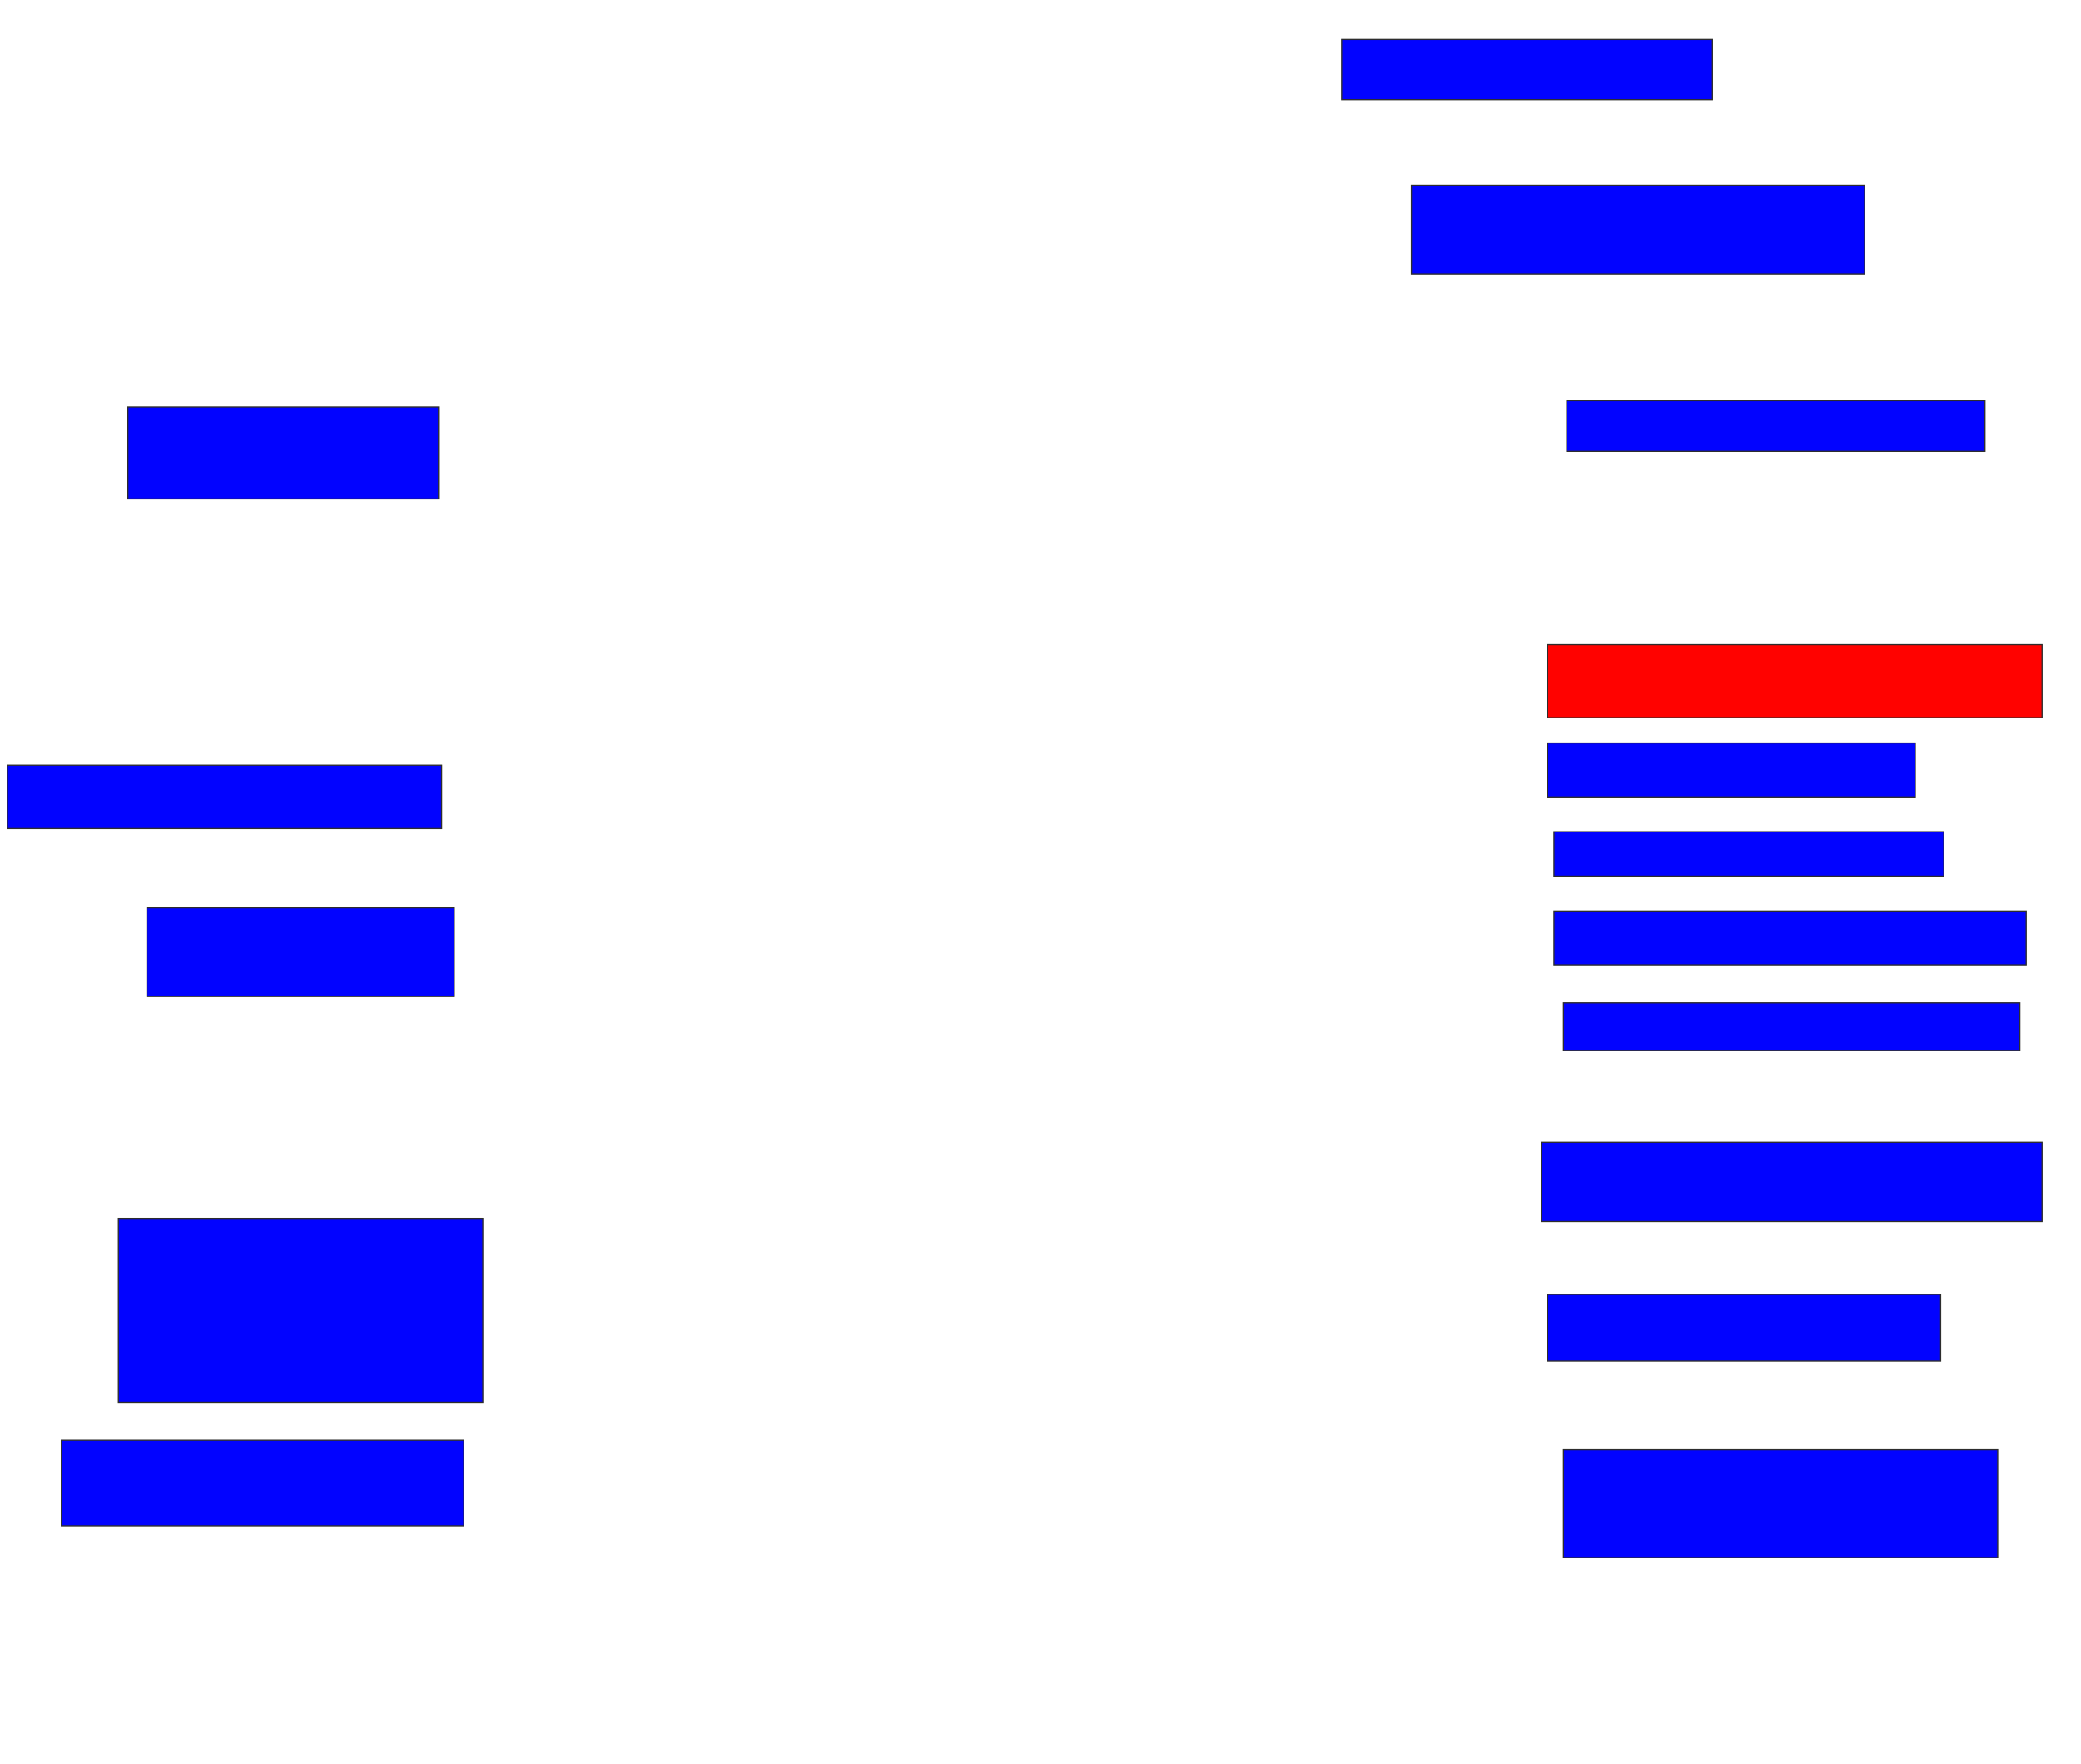 <svg xmlns="http://www.w3.org/2000/svg" width="1824" height="1546">
 <!-- Created with Image Occlusion Enhanced -->
 <g>
  <title>Labels</title>
 </g>
 <g>
  <title>Masks</title>
  <rect id="cc40fa5bf79c48e2afc49bb254563379-ao-1" height="52.778" width="325" y="34.556" x="1176" stroke="#2D2D2D" fill="#0203ff"/>
  <rect id="cc40fa5bf79c48e2afc49bb254563379-ao-2" height="77.778" width="397.222" y="162.333" x="1237.111" stroke="#2D2D2D" fill="#0203ff"/>
  <rect id="cc40fa5bf79c48e2afc49bb254563379-ao-3" height="44.444" width="366.667" y="351.222" x="1373.222" stroke="#2D2D2D" fill="#0203ff"/>
  <rect id="cc40fa5bf79c48e2afc49bb254563379-ao-4" height="63.889" width="433.333" y="565.111" x="1356.555" stroke="#2D2D2D" fill="#ff0200" class="qshape"/>
  <rect id="cc40fa5bf79c48e2afc49bb254563379-ao-5" height="47.222" width="322.222" y="651.222" x="1356.555" stroke="#2D2D2D" fill="#0203ff"/>
  <rect id="cc40fa5bf79c48e2afc49bb254563379-ao-6" height="38.889" width="341.667" y="729" x="1362.111" stroke="#2D2D2D" fill="#0203ff"/>
  <rect id="cc40fa5bf79c48e2afc49bb254563379-ao-7" height="47.222" width="413.889" y="798.444" x="1362.111" stroke="#2D2D2D" fill="#0203ff"/>
  <rect stroke="#2D2D2D" id="cc40fa5bf79c48e2afc49bb254563379-ao-8" height="41.667" width="400" y="879" x="1370.444" fill="#0203ff"/>
  <rect id="cc40fa5bf79c48e2afc49bb254563379-ao-9" height="69.444" width="438.889" y="1001.222" x="1351" stroke="#2D2D2D" fill="#0203ff"/>
  <rect id="cc40fa5bf79c48e2afc49bb254563379-ao-10" height="58.333" width="344.444" y="1134.556" x="1356.555" stroke-linecap="null" stroke-linejoin="null" stroke-dasharray="null" stroke="#2D2D2D" fill="#0203ff"/>
  <rect id="cc40fa5bf79c48e2afc49bb254563379-ao-11" height="94.444" width="380.556" y="1270.667" x="1370.444" stroke-linecap="null" stroke-linejoin="null" stroke-dasharray="null" stroke="#2D2D2D" fill="#0203ff"/>
  <rect id="cc40fa5bf79c48e2afc49bb254563379-ao-12" height="75" width="352.778" y="1262.333" x="53.778" stroke-linecap="null" stroke-linejoin="null" stroke-dasharray="null" stroke="#2D2D2D" fill="#0203ff"/>
  <rect id="cc40fa5bf79c48e2afc49bb254563379-ao-13" height="161.111" width="319.444" y="1067.889" x="103.778" stroke-linecap="null" stroke-linejoin="null" stroke-dasharray="null" stroke="#2D2D2D" fill="#0203ff"/>
  <rect id="cc40fa5bf79c48e2afc49bb254563379-ao-14" height="77.778" width="269.444" y="795.667" x="128.778" stroke-linecap="null" stroke-linejoin="null" stroke-dasharray="null" stroke="#2D2D2D" fill="#0203ff"/>
  <rect id="cc40fa5bf79c48e2afc49bb254563379-ao-15" height="55.556" width="380.556" y="670.667" x="6.555" stroke-linecap="null" stroke-linejoin="null" stroke-dasharray="null" stroke="#2D2D2D" fill="#0203ff"/>
  <rect id="cc40fa5bf79c48e2afc49bb254563379-ao-16" height="80.556" width="272.222" y="356.778" x="112.111" stroke-linecap="null" stroke-linejoin="null" stroke-dasharray="null" stroke="#2D2D2D" fill="#0203ff"/>
 </g>
</svg>